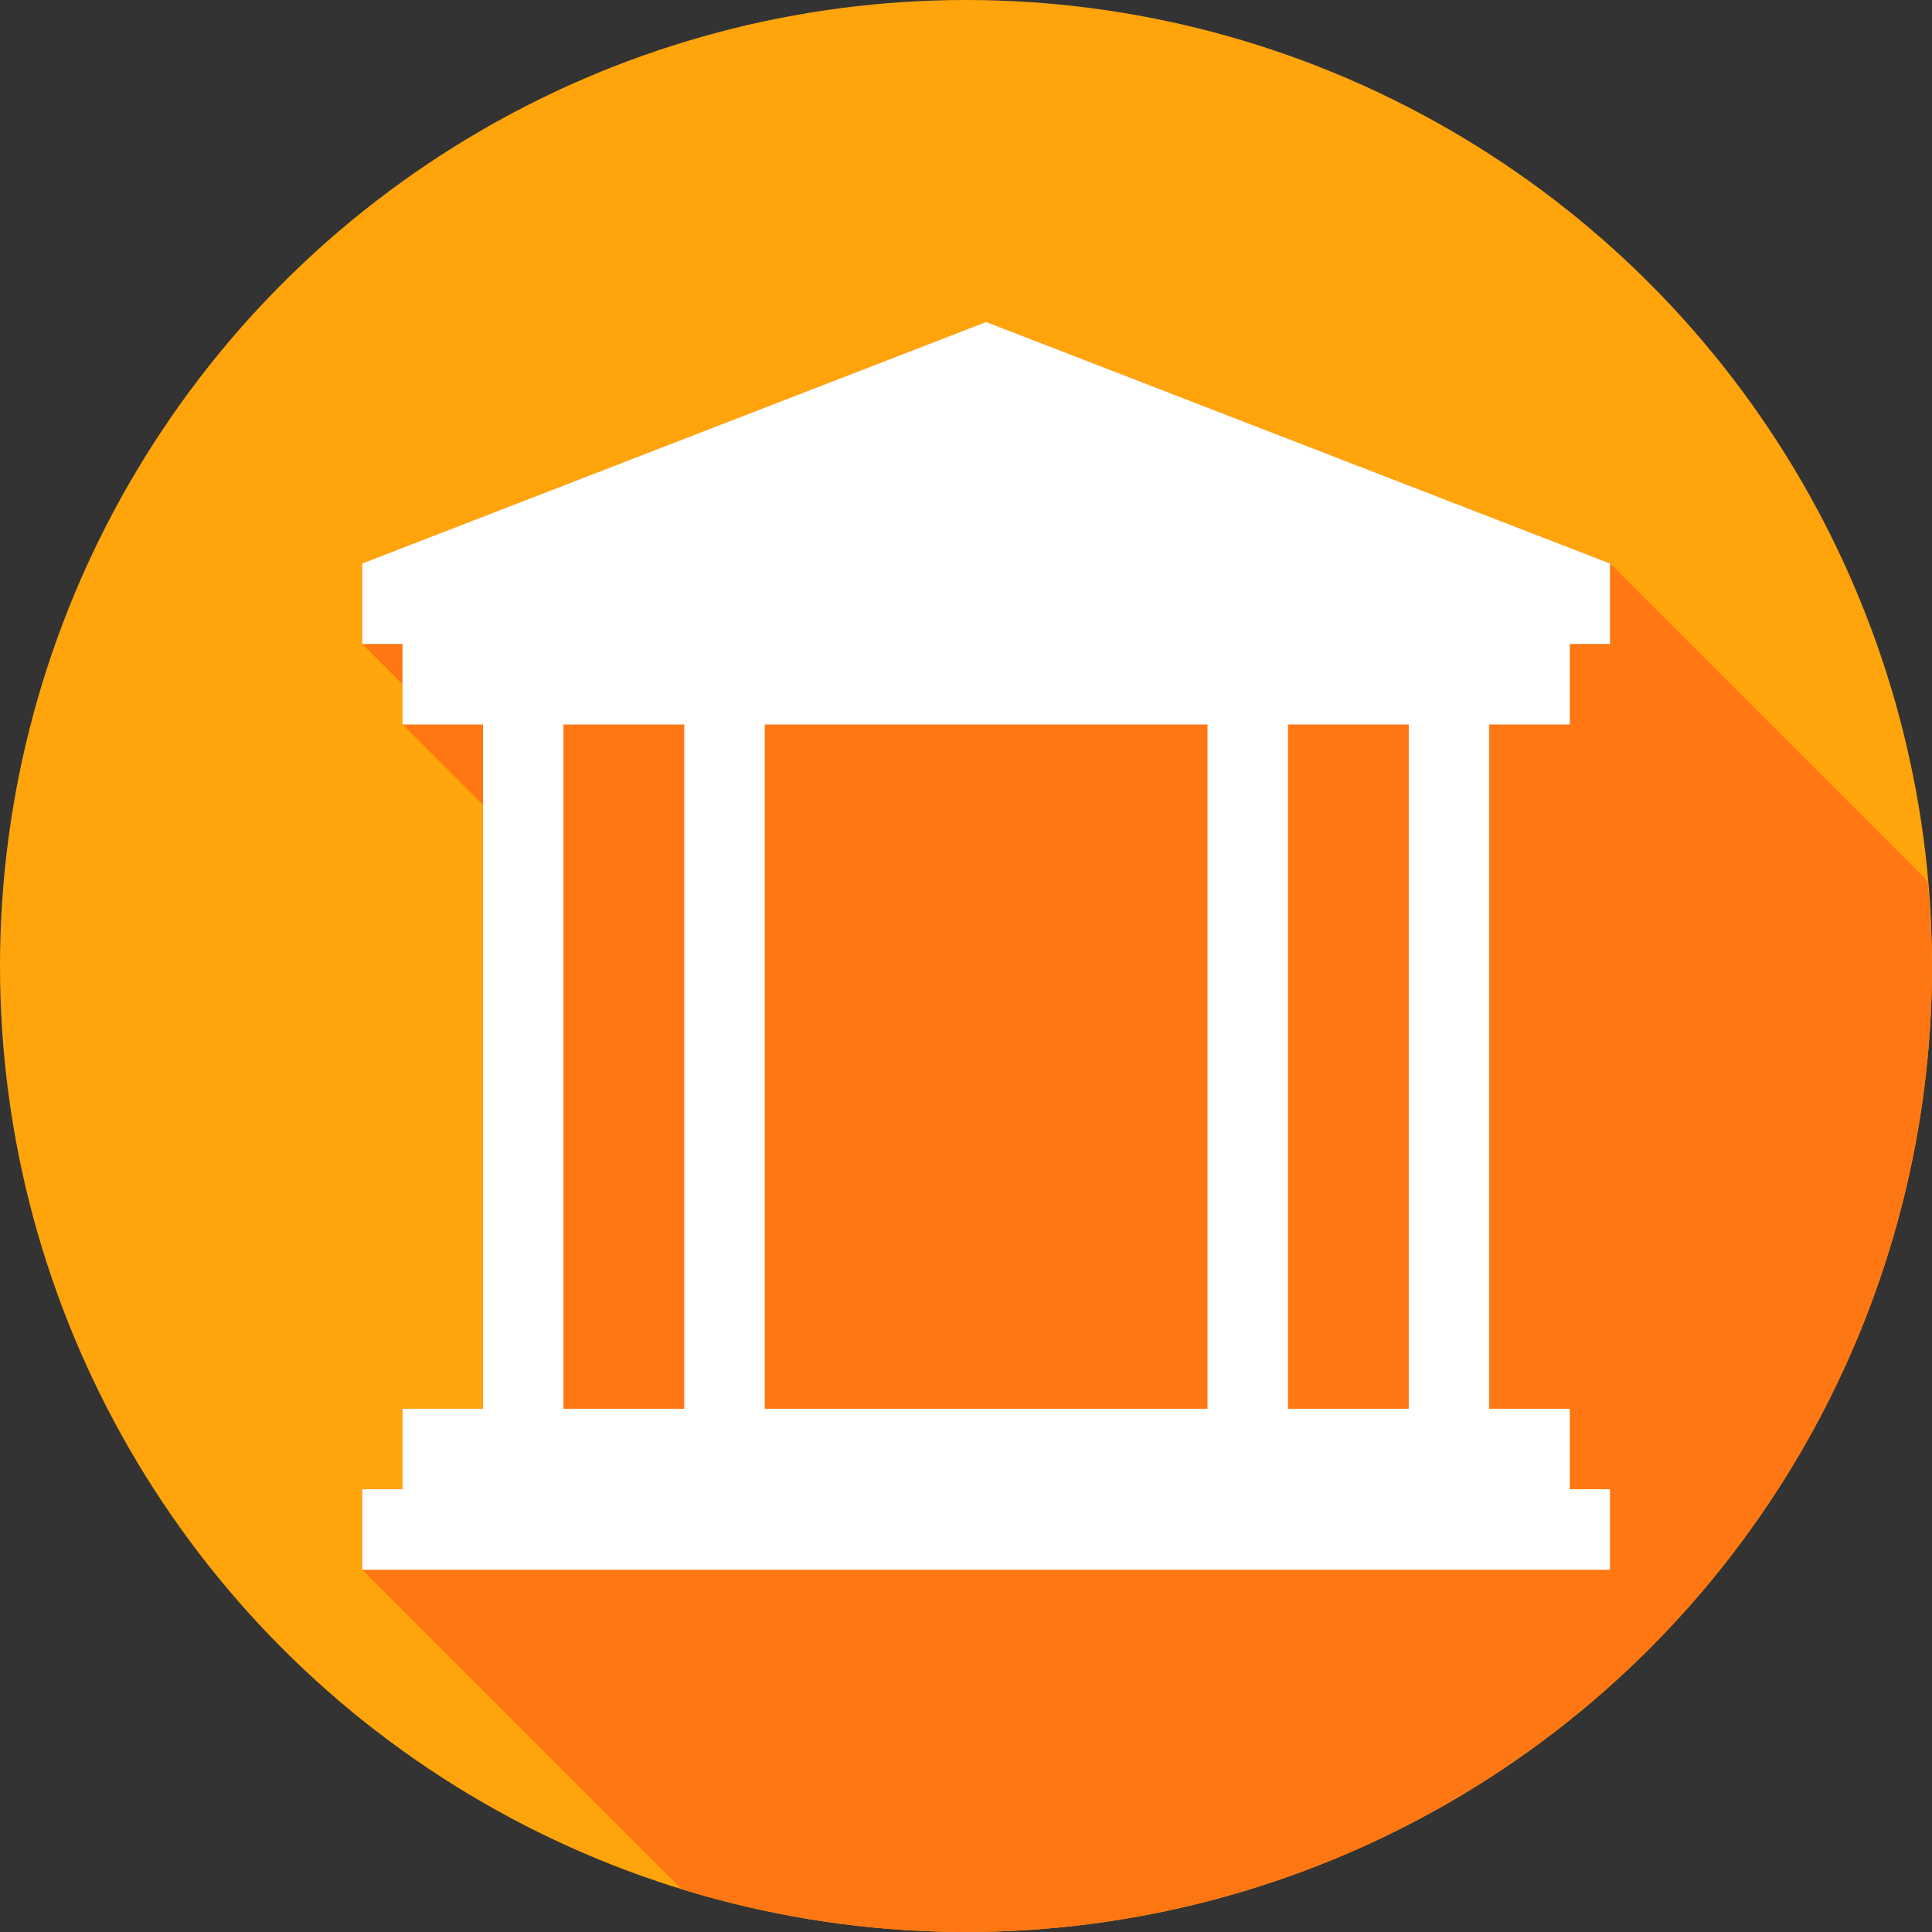 <svg xmlns="http://www.w3.org/2000/svg" width="48" height="48" id="court"><rect width="100%" height="100%" fill="#333333" stroke="none"/><g transform="translate(0 -1004.362)"><circle cx="24" cy="1028.362" r="24" fill="#ffa40b" fill-rule="evenodd"></circle><path style="isolation:auto;mix-blend-mode:normal" fill="#ff7712" d="M24.5 8 9 14v2l1 1v1l2 2v15h-2v2H9v2l7.934 7.934A24 24 0 0 0 24 48a24 24 0 0 0 24-24 24 24 0 0 0-.111-2.111L40 14 24.5 8z" color="#000" transform="translate(0 1004.362)"></path><path style="isolation:auto;mix-blend-mode:normal" fill="#fff" d="m24.5 1012.362-15.5 6v2h1v2h2v17h-2v2H9v2h31v-2h-1v-2h-2v-17h2v-2h1v-2l-15.5-6zm-10.5 10h3v17h-3v-17zm5 0h11v17H19v-17zm13 0h3v17h-3v-17z" color="#000" overflow="visible"></path></g></svg>